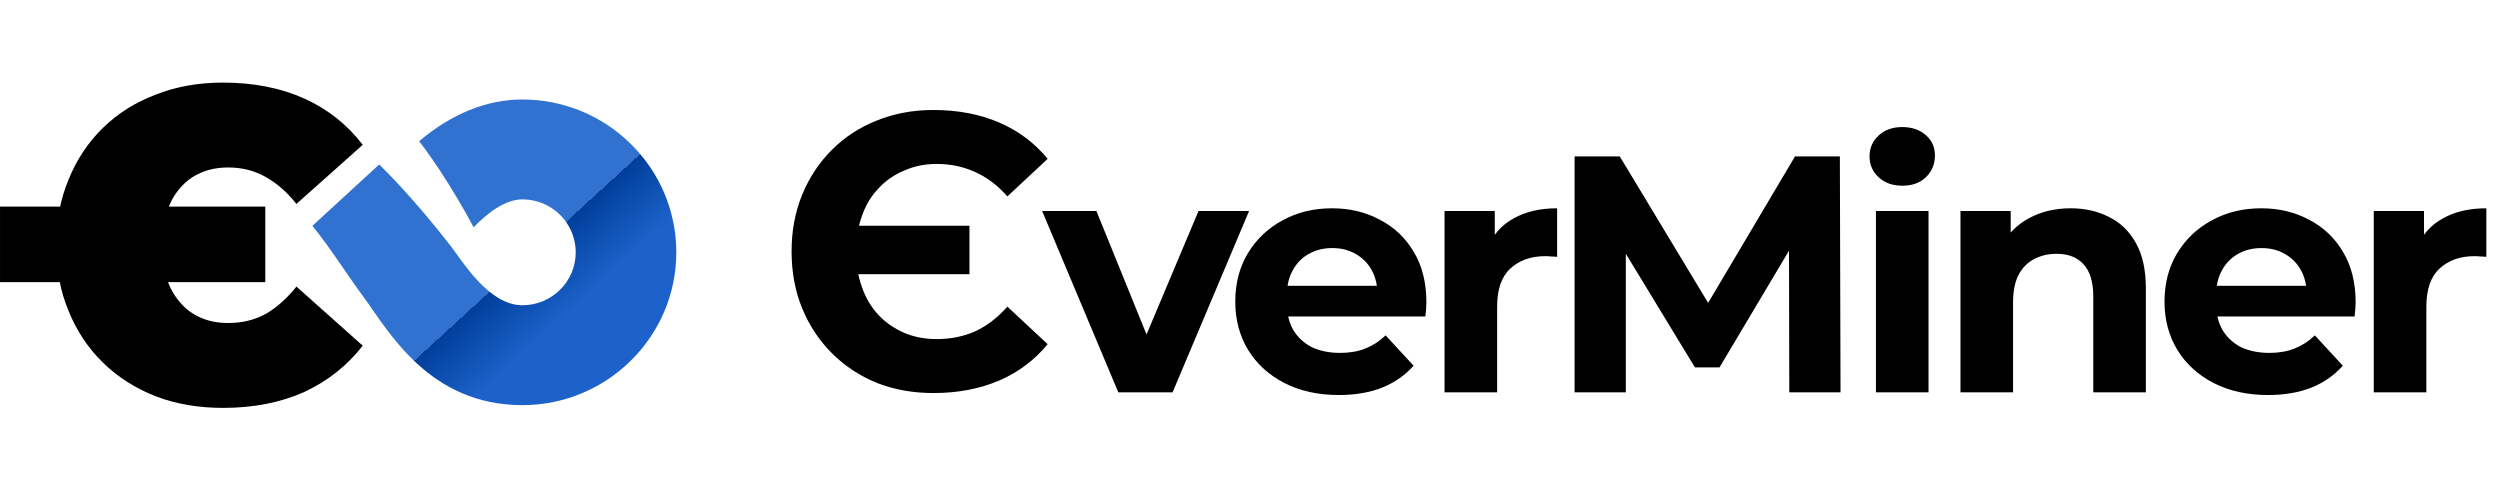 <svg width="212" height="41" viewBox="0 0 212 41" fill="none" xmlns="http://www.w3.org/2000/svg">
<path d="M94.833 33.27L88.373 17.892H92.975L98.348 31.126H96.062L101.635 17.892H105.923L99.434 33.27H94.833ZM113.526 33.498C111.773 33.498 110.23 33.155 108.896 32.469C107.581 31.783 106.561 30.849 105.837 29.668C105.113 28.468 104.751 27.105 104.751 25.581C104.751 24.037 105.104 22.675 105.809 21.493C106.533 20.293 107.514 19.359 108.753 18.692C109.991 18.006 111.392 17.663 112.955 17.663C114.46 17.663 115.813 17.987 117.013 18.635C118.233 19.264 119.195 20.178 119.9 21.379C120.605 22.56 120.958 23.98 120.958 25.638C120.958 25.809 120.948 26.009 120.929 26.238C120.91 26.448 120.891 26.648 120.872 26.838H108.381V24.237H118.528L116.813 25.009C116.813 24.209 116.651 23.513 116.327 22.922C116.003 22.332 115.556 21.874 114.984 21.55C114.412 21.207 113.745 21.036 112.983 21.036C112.221 21.036 111.544 21.207 110.954 21.55C110.382 21.874 109.934 22.341 109.61 22.951C109.286 23.542 109.124 24.247 109.124 25.066V25.752C109.124 26.591 109.305 27.334 109.667 27.982C110.049 28.61 110.573 29.096 111.24 29.439C111.926 29.763 112.726 29.925 113.641 29.925C114.46 29.925 115.174 29.801 115.784 29.554C116.413 29.306 116.985 28.934 117.499 28.439L119.872 31.011C119.167 31.812 118.281 32.431 117.213 32.869C116.146 33.288 114.917 33.498 113.526 33.498ZM122.497 33.27V17.892H126.756V22.236L126.156 20.979C126.613 19.893 127.347 19.073 128.357 18.521C129.367 17.949 130.596 17.663 132.044 17.663V21.779C131.853 21.76 131.682 21.75 131.529 21.75C131.377 21.731 131.215 21.722 131.044 21.722C129.824 21.722 128.833 22.074 128.071 22.779C127.328 23.465 126.956 24.542 126.956 26.009V33.27H122.497ZM133.525 33.27V13.261H137.355L145.873 27.381H143.843L152.218 13.261H156.02L156.077 33.27H151.732L151.704 19.921H152.504L145.815 31.154H143.729L136.898 19.921H137.869V33.27H133.525ZM159.08 33.27V17.892H163.539V33.27H159.08ZM161.31 15.748C160.49 15.748 159.823 15.51 159.309 15.034C158.794 14.557 158.537 13.966 158.537 13.261C158.537 12.556 158.794 11.966 159.309 11.489C159.823 11.013 160.49 10.775 161.31 10.775C162.129 10.775 162.796 11.003 163.31 11.461C163.825 11.899 164.082 12.47 164.082 13.176C164.082 13.919 163.825 14.538 163.31 15.034C162.815 15.51 162.148 15.748 161.31 15.748ZM175.595 17.663C176.814 17.663 177.901 17.911 178.853 18.406C179.825 18.883 180.587 19.626 181.14 20.636C181.693 21.627 181.969 22.903 181.969 24.466V33.27H177.51V25.152C177.51 23.913 177.234 22.999 176.681 22.408C176.148 21.817 175.385 21.522 174.394 21.522C173.689 21.522 173.051 21.674 172.479 21.979C171.927 22.265 171.489 22.713 171.165 23.323C170.86 23.932 170.707 24.714 170.707 25.666V33.27H166.248V17.892H170.507V22.151L169.707 20.864C170.259 19.835 171.05 19.045 172.079 18.492C173.108 17.939 174.28 17.663 175.595 17.663ZM192.325 33.498C190.572 33.498 189.028 33.155 187.694 32.469C186.38 31.783 185.36 30.849 184.636 29.668C183.912 28.468 183.55 27.105 183.55 25.581C183.55 24.037 183.902 22.675 184.608 21.493C185.332 20.293 186.313 19.359 187.552 18.692C188.79 18.006 190.191 17.663 191.753 17.663C193.259 17.663 194.612 17.987 195.812 18.635C197.032 19.264 197.994 20.178 198.699 21.379C199.404 22.56 199.757 23.98 199.757 25.638C199.757 25.809 199.747 26.009 199.728 26.238C199.709 26.448 199.69 26.648 199.671 26.838H187.18V24.237H197.327L195.612 25.009C195.612 24.209 195.45 23.513 195.126 22.922C194.802 22.332 194.354 21.874 193.783 21.55C193.211 21.207 192.544 21.036 191.782 21.036C191.02 21.036 190.343 21.207 189.752 21.55C189.181 21.874 188.733 22.341 188.409 22.951C188.085 23.542 187.923 24.247 187.923 25.066V25.752C187.923 26.591 188.104 27.334 188.466 27.982C188.847 28.61 189.371 29.096 190.038 29.439C190.724 29.763 191.525 29.925 192.439 29.925C193.259 29.925 193.973 29.801 194.583 29.554C195.212 29.306 195.783 28.934 196.298 28.439L198.67 31.011C197.965 31.812 197.079 32.431 196.012 32.869C194.945 33.288 193.716 33.498 192.325 33.498ZM201.296 33.27V17.892H205.555V22.236L204.955 20.979C205.412 19.893 206.146 19.073 207.156 18.521C208.165 17.949 209.395 17.663 210.843 17.663V21.779C210.652 21.76 210.481 21.75 210.328 21.75C210.176 21.731 210.014 21.722 209.842 21.722C208.623 21.722 207.632 22.074 206.87 22.779C206.127 23.465 205.755 24.542 205.755 26.009V33.27H201.296Z" fill="black"/>
<path d="M82.21 23.251V19.14H70.74V23.251H82.21ZM79.16 9.327C77.414 9.327 75.812 9.626 74.353 10.222C72.894 10.797 71.624 11.626 70.541 12.709C69.458 13.792 68.618 15.062 68.021 16.521C67.424 17.98 67.126 19.582 67.126 21.328C67.126 23.074 67.424 24.677 68.021 26.135C68.618 27.594 69.458 28.865 70.541 29.948C71.624 31.031 72.894 31.871 74.353 32.468C75.812 33.042 77.414 33.33 79.16 33.33C81.216 33.33 83.072 32.976 84.73 32.269C86.365 31.561 87.736 30.534 88.841 29.185L85.426 26.003C84.608 26.931 83.702 27.627 82.708 28.091C81.713 28.533 80.619 28.754 79.425 28.754C78.431 28.754 77.514 28.578 76.674 28.224C75.812 27.848 75.083 27.34 74.486 26.699C73.867 26.036 73.403 25.251 73.094 24.345C72.762 23.439 72.596 22.433 72.596 21.328C72.596 20.223 72.762 19.218 73.094 18.311C73.403 17.405 73.867 16.632 74.486 15.991C75.083 15.328 75.812 14.819 76.674 14.466C77.514 14.09 78.431 13.902 79.425 13.902C80.619 13.902 81.713 14.134 82.708 14.598C83.702 15.04 84.608 15.726 85.426 16.654L88.841 13.471C87.736 12.123 86.365 11.095 84.73 10.388C83.072 9.681 81.216 9.327 79.16 9.327Z" fill="black"/>
<path d="M22.496 23.924V17.518H0.001V23.924H22.496ZM18.912 7.004C16.824 7.004 14.925 7.343 13.214 8.021C11.478 8.675 9.982 9.617 8.724 10.848C7.466 12.079 6.498 13.536 5.818 15.219C5.114 16.902 4.762 18.762 4.762 20.797C4.762 22.831 5.114 24.691 5.818 26.374C6.498 28.057 7.466 29.514 8.724 30.745C9.982 31.976 11.478 32.931 13.214 33.609C14.925 34.263 16.824 34.589 18.912 34.589C21.503 34.589 23.804 34.137 25.817 33.233C27.804 32.303 29.452 30.997 30.76 29.313L25.138 24.301C24.358 25.281 23.503 26.047 22.572 26.6C21.616 27.128 20.547 27.391 19.364 27.391C18.484 27.391 17.704 27.241 17.025 26.939C16.321 26.638 15.73 26.198 15.252 25.62C14.748 25.042 14.371 24.351 14.12 23.547C13.868 22.718 13.742 21.801 13.742 20.797C13.742 19.792 13.868 18.887 14.12 18.083C14.371 17.254 14.748 16.551 15.252 15.973C15.73 15.395 16.321 14.955 17.025 14.654C17.704 14.352 18.484 14.202 19.364 14.202C20.547 14.202 21.616 14.478 22.572 15.031C23.503 15.558 24.358 16.312 25.138 17.292L30.76 12.28C29.452 10.571 27.804 9.265 25.817 8.361C23.804 7.456 21.503 7.004 18.912 7.004Z" fill="black"/>
<path d="M44.3 8.437C41.271 8.437 38.278 9.655 35.544 11.973C38.096 15.295 40.162 19.279 40.162 19.279C41.197 18.197 42.756 16.907 44.3 16.907C46.793 16.907 48.822 18.92 48.822 21.396C48.822 23.872 46.793 25.886 44.3 25.886C41.43 25.886 39.2 22.118 38.239 20.884C35.199 16.98 33.027 14.811 32.159 13.944L26.492 19.149C28.23 21.318 29.202 22.972 30.856 25.221C32.959 28.082 36.38 34.356 44.3 34.356C51.496 34.356 57.351 28.542 57.351 21.396C57.351 14.25 51.496 8.437 44.3 8.437Z" fill="url(#paint0_linear_371_1572)"/>
<defs>
<linearGradient id="paint0_linear_371_1572" x1="32.573" y1="21.751" x2="51.181" y2="42.106" gradientUnits="userSpaceOnUse">
<stop offset="0.299" stop-color="#3171D0"/>
<stop offset="0.299" stop-color="#003E9A"/>
<stop offset="0.511" stop-color="#1D62CA"/>
</linearGradient>
</defs>
</svg>
